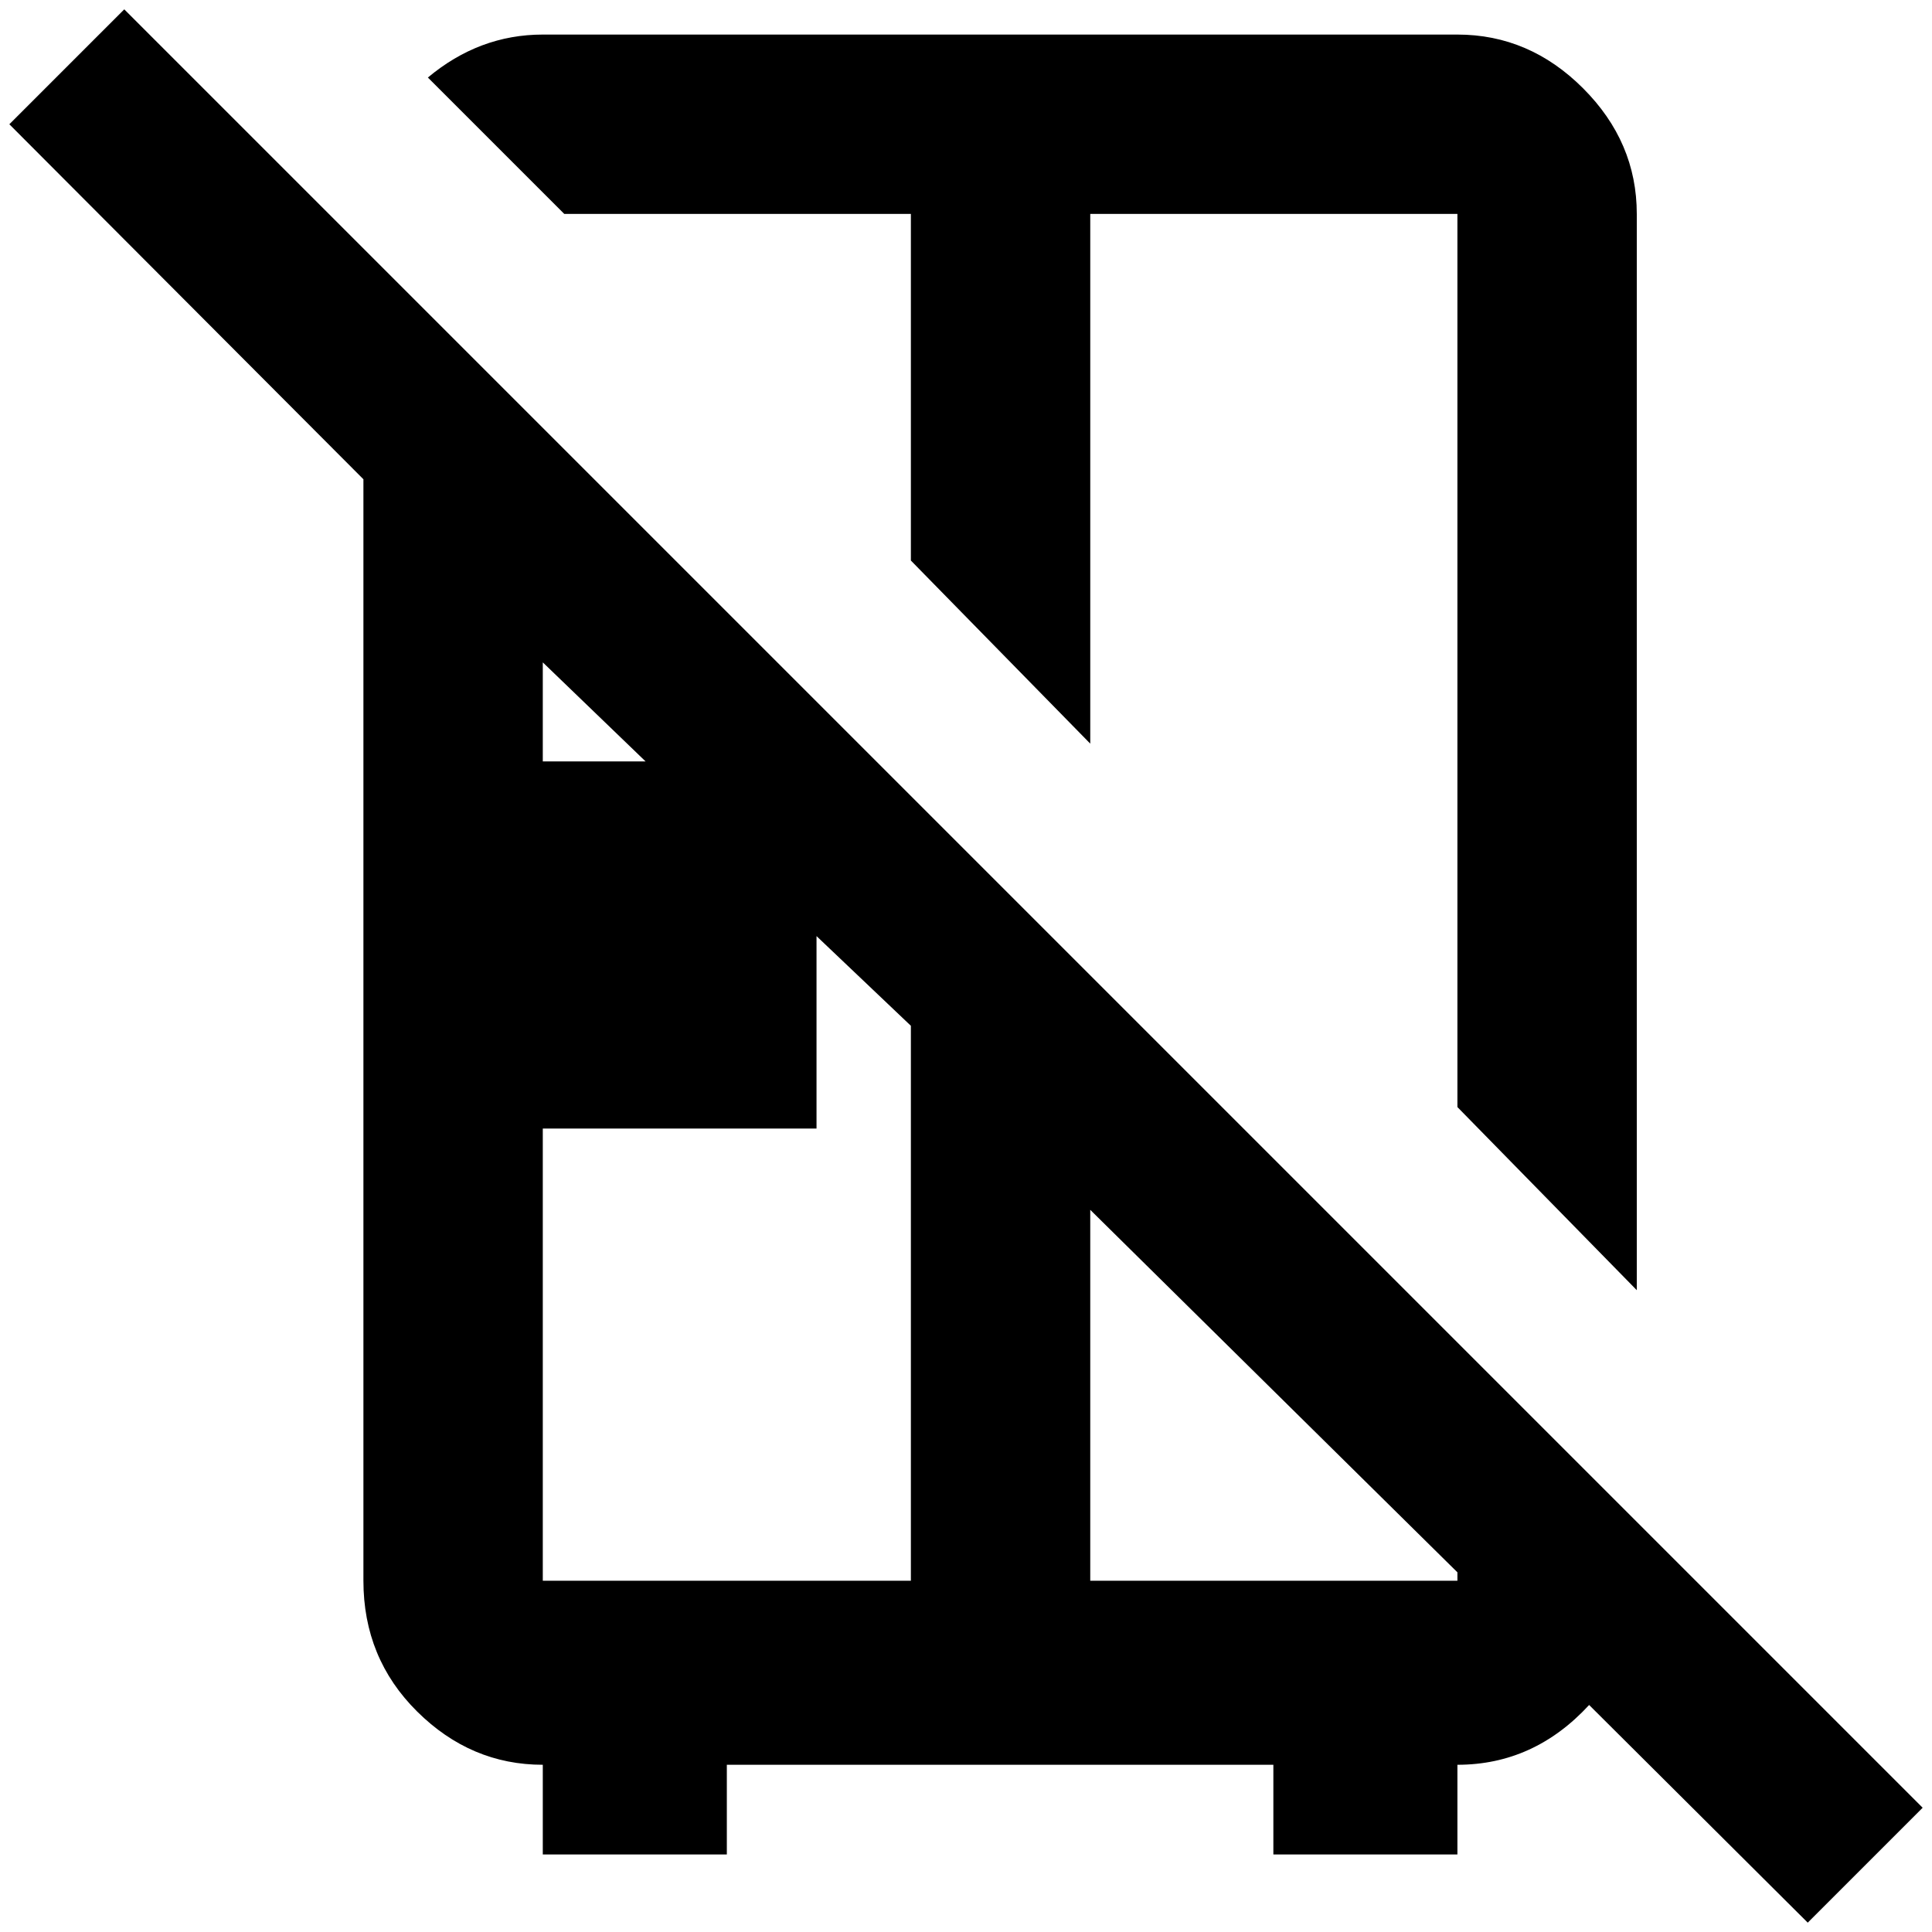 <?xml version="1.0" standalone="no"?>
<!DOCTYPE svg PUBLIC "-//W3C//DTD SVG 1.1//EN" "http://www.w3.org/Graphics/SVG/1.1/DTD/svg11.dtd" >
<svg xmlns="http://www.w3.org/2000/svg" xmlns:xlink="http://www.w3.org/1999/xlink" version="1.1" width="2048" height="2048" viewBox="-10 0 2068 2048">
   <path fill="currentColor"
d="M594 219l-146 -146q55 -46 123 -46h979q77 0 134.5 57.5t57.5 134.5v1152l-192 -196v-956h-393v567l-192 -196v-371h-371zM2048 1925l-123 123l-234 -233q-59 64 -141 64v96h-197v-96h-585v96h-197v-96q-77 0 -134.5 -57t-57.5 -140v-1179l-379 -380l123 -123zM571 805
h110l-110 -106v106zM965 1088l-101 -96v206h-293v484h394v-594zM1550 1673l-393 -388v397h393v-9z" />
</svg>
